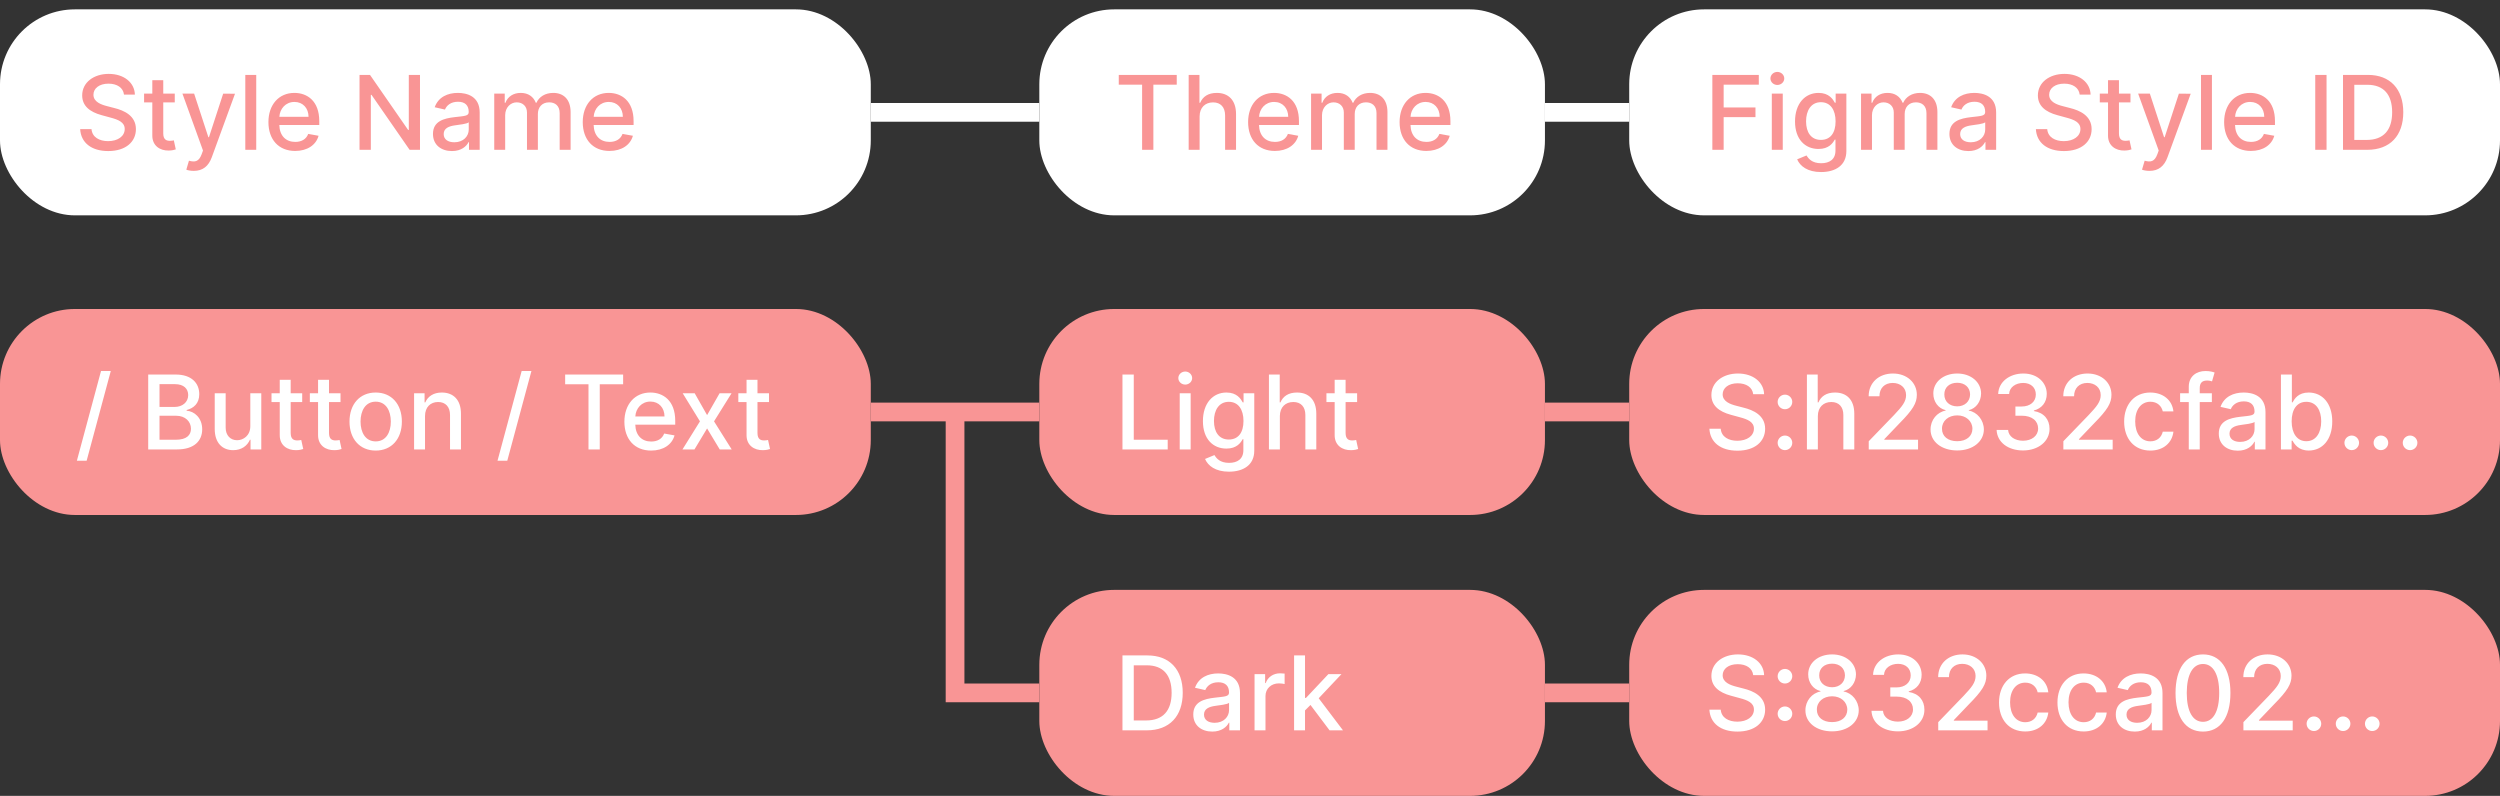 <svg width="267" height="85" viewBox="0 0 267 85" fill="none" xmlns="http://www.w3.org/2000/svg">
<rect x="0" y="0" width="267" height="85" fill="#333333" stroke="none"/>
<rect y="1" width="93" height="22" rx="8" fill="white"/>
<path d="M13.242 10.102H14.406C14.371 8.82 13.238 7.891 11.613 7.891C10.008 7.891 8.777 8.809 8.777 10.188C8.777 11.301 9.574 11.953 10.859 12.301L11.805 12.559C12.66 12.785 13.32 13.066 13.32 13.777C13.32 14.559 12.574 15.074 11.547 15.074C10.617 15.074 9.844 14.66 9.773 13.789H8.562C8.641 15.238 9.762 16.133 11.555 16.133C13.434 16.133 14.516 15.145 14.516 13.789C14.516 12.348 13.23 11.789 12.215 11.539L11.434 11.336C10.809 11.176 9.977 10.883 9.98 10.117C9.98 9.438 10.602 8.934 11.586 8.934C12.504 8.934 13.156 9.363 13.242 10.102ZM18.665 10H17.435V8.562H16.267V10H15.388V10.938H16.267V14.48C16.263 15.57 17.095 16.098 18.017 16.078C18.388 16.074 18.638 16.004 18.774 15.953L18.564 14.988C18.485 15.004 18.341 15.039 18.153 15.039C17.774 15.039 17.435 14.914 17.435 14.238V10.938H18.665V10ZM20.695 18.25C21.66 18.25 22.27 17.746 22.617 16.801L25.098 10.012L23.836 10L22.316 14.656H22.254L20.734 10H19.484L21.68 16.078L21.535 16.477C21.238 17.273 20.82 17.34 20.18 17.164L19.898 18.121C20.039 18.184 20.344 18.25 20.695 18.25ZM27.366 8H26.198V16H27.366V8ZM31.523 16.121C32.832 16.121 33.758 15.477 34.023 14.5L32.918 14.301C32.707 14.867 32.199 15.156 31.535 15.156C30.535 15.156 29.863 14.508 29.832 13.352H34.098V12.938C34.098 10.77 32.801 9.922 31.441 9.922C29.77 9.922 28.668 11.195 28.668 13.039C28.668 14.902 29.754 16.121 31.523 16.121ZM29.836 12.477C29.883 11.625 30.5 10.887 31.449 10.887C32.355 10.887 32.949 11.559 32.953 12.477H29.836ZM44.855 8H43.66V13.875H43.586L39.516 8H38.398V16H39.605V10.133H39.68L43.746 16H44.855V8ZM48.269 16.133C49.261 16.133 49.819 15.629 50.042 15.18H50.089V16H51.23V12.016C51.23 10.27 49.855 9.922 48.901 9.922C47.815 9.922 46.815 10.359 46.425 11.453L47.523 11.703C47.694 11.277 48.132 10.867 48.917 10.867C49.671 10.867 50.058 11.262 50.058 11.941V11.969C50.058 12.395 49.62 12.387 48.542 12.512C47.405 12.645 46.241 12.941 46.241 14.305C46.241 15.484 47.128 16.133 48.269 16.133ZM48.523 15.195C47.862 15.195 47.386 14.898 47.386 14.32C47.386 13.695 47.94 13.473 48.616 13.383C48.995 13.332 49.894 13.23 50.062 13.062V13.836C50.062 14.547 49.495 15.195 48.523 15.195ZM52.785 16H53.953V12.301C53.953 11.492 54.52 10.93 55.184 10.93C55.832 10.93 56.281 11.359 56.281 12.012V16H57.445V12.176C57.445 11.453 57.887 10.93 58.648 10.93C59.266 10.93 59.773 11.273 59.773 12.086V16H60.941V11.977C60.941 10.605 60.176 9.922 59.09 9.922C58.227 9.922 57.578 10.336 57.289 10.977H57.227C56.965 10.32 56.414 9.922 55.613 9.922C54.82 9.922 54.23 10.316 53.98 10.977H53.906V10H52.785V16ZM65.093 16.121C66.401 16.121 67.327 15.477 67.593 14.5L66.487 14.301C66.276 14.867 65.769 15.156 65.105 15.156C64.105 15.156 63.433 14.508 63.401 13.352H67.667V12.938C67.667 10.77 66.37 9.922 65.011 9.922C63.339 9.922 62.237 11.195 62.237 13.039C62.237 14.902 63.323 16.121 65.093 16.121ZM63.405 12.477C63.452 11.625 64.069 10.887 65.019 10.887C65.925 10.887 66.519 11.559 66.522 12.477H63.405Z" fill="#F99595"/>
<rect x="111" y="1" width="54" height="22" rx="8" fill="white"/>
<path d="M119.484 9.039H121.977V16H123.18V9.039H125.676V8H119.484V9.039ZM128.118 12.438C128.118 11.48 128.724 10.934 129.556 10.934C130.36 10.934 130.841 11.445 130.841 12.324V16H132.009V12.184C132.009 10.688 131.188 9.922 129.954 9.922C129.021 9.922 128.458 10.328 128.177 10.977H128.103V8H126.95V16H128.118V12.438ZM136.153 16.121C137.462 16.121 138.388 15.477 138.653 14.5L137.548 14.301C137.337 14.867 136.829 15.156 136.165 15.156C135.165 15.156 134.493 14.508 134.462 13.352H138.728V12.938C138.728 10.77 137.431 9.922 136.071 9.922C134.399 9.922 133.298 11.195 133.298 13.039C133.298 14.902 134.384 16.121 136.153 16.121ZM134.466 12.477C134.513 11.625 135.13 10.887 136.079 10.887C136.985 10.887 137.579 11.559 137.583 12.477H134.466ZM140.023 16H141.191V12.301C141.191 11.492 141.758 10.93 142.422 10.93C143.07 10.93 143.52 11.359 143.52 12.012V16H144.684V12.176C144.684 11.453 145.125 10.93 145.887 10.93C146.504 10.93 147.012 11.273 147.012 12.086V16H148.18V11.977C148.18 10.605 147.414 9.922 146.328 9.922C145.465 9.922 144.816 10.336 144.527 10.977H144.465C144.203 10.32 143.652 9.922 142.852 9.922C142.059 9.922 141.469 10.316 141.219 10.977H141.145V10H140.023V16ZM152.331 16.121C153.64 16.121 154.565 15.477 154.831 14.5L153.726 14.301C153.515 14.867 153.007 15.156 152.343 15.156C151.343 15.156 150.671 14.508 150.64 13.352H154.905V12.938C154.905 10.77 153.608 9.922 152.249 9.922C150.577 9.922 149.476 11.195 149.476 13.039C149.476 14.902 150.562 16.121 152.331 16.121ZM150.644 12.477C150.69 11.625 151.308 10.887 152.257 10.887C153.163 10.887 153.757 11.559 153.761 12.477H150.644Z" fill="#F99595"/>
<rect x="174" y="1" width="93" height="22" rx="8" fill="white"/>
<path d="M182.879 16H184.086V12.512H187.484V11.477H184.086V9.039H187.84V8H182.879V16ZM189.23 16H190.398V10H189.23V16ZM189.82 9.074C190.223 9.074 190.559 8.762 190.559 8.379C190.559 7.996 190.223 7.68 189.82 7.68C189.414 7.68 189.082 7.996 189.082 8.379C189.082 8.762 189.414 9.074 189.82 9.074ZM194.485 18.375C196.013 18.375 197.192 17.676 197.192 16.133V10H196.048V10.973H195.962C195.755 10.602 195.341 9.922 194.224 9.922C192.774 9.922 191.708 11.066 191.708 12.977C191.708 14.891 192.798 15.91 194.216 15.91C195.317 15.91 195.743 15.289 195.954 14.906H196.028V16.086C196.028 17.027 195.384 17.434 194.497 17.434C193.524 17.434 193.146 16.945 192.938 16.602L191.935 17.016C192.251 17.75 193.052 18.375 194.485 18.375ZM194.474 14.941C193.431 14.941 192.888 14.141 192.888 12.961C192.888 11.809 193.419 10.914 194.474 10.914C195.493 10.914 196.04 11.746 196.04 12.961C196.04 14.199 195.481 14.941 194.474 14.941ZM198.759 16H199.927V12.301C199.927 11.492 200.493 10.93 201.157 10.93C201.806 10.93 202.255 11.359 202.255 12.012V16H203.419V12.176C203.419 11.453 203.86 10.93 204.622 10.93C205.239 10.93 205.747 11.273 205.747 12.086V16H206.915V11.977C206.915 10.605 206.149 9.922 205.063 9.922C204.2 9.922 203.552 10.336 203.263 10.977H203.2C202.938 10.32 202.388 9.922 201.587 9.922C200.794 9.922 200.204 10.316 199.954 10.977H199.88V10H198.759V16ZM210.227 16.133C211.219 16.133 211.777 15.629 212 15.18H212.047V16H213.188V12.016C213.188 10.27 211.813 9.922 210.859 9.922C209.773 9.922 208.773 10.359 208.383 11.453L209.48 11.703C209.652 11.277 210.09 10.867 210.875 10.867C211.629 10.867 212.016 11.262 212.016 11.941V11.969C212.016 12.395 211.578 12.387 210.5 12.512C209.363 12.645 208.199 12.941 208.199 14.305C208.199 15.484 209.086 16.133 210.227 16.133ZM210.48 15.195C209.82 15.195 209.344 14.898 209.344 14.32C209.344 13.695 209.898 13.473 210.574 13.383C210.953 13.332 211.852 13.23 212.02 13.062V13.836C212.02 14.547 211.453 15.195 210.48 15.195ZM222.111 10.102H223.275C223.24 8.82 222.107 7.891 220.482 7.891C218.877 7.891 217.646 8.809 217.646 10.188C217.646 11.301 218.443 11.953 219.729 12.301L220.674 12.559C221.529 12.785 222.189 13.066 222.189 13.777C222.189 14.559 221.443 15.074 220.416 15.074C219.486 15.074 218.713 14.66 218.643 13.789H217.432C217.51 15.238 218.631 16.133 220.424 16.133C222.303 16.133 223.385 15.145 223.385 13.789C223.385 12.348 222.1 11.789 221.084 11.539L220.303 11.336C219.678 11.176 218.846 10.883 218.85 10.117C218.85 9.438 219.471 8.934 220.455 8.934C221.373 8.934 222.025 9.363 222.111 10.102ZM227.534 10H226.304V8.562H225.136V10H224.257V10.938H225.136V14.48C225.132 15.57 225.964 16.098 226.886 16.078C227.257 16.074 227.507 16.004 227.644 15.953L227.433 14.988C227.354 15.004 227.21 15.039 227.022 15.039C226.644 15.039 226.304 14.914 226.304 14.238V10.938H227.534V10ZM229.564 18.25C230.529 18.25 231.139 17.746 231.486 16.801L233.967 10.012L232.705 10L231.186 14.656H231.123L229.604 10H228.354L230.549 16.078L230.404 16.477C230.107 17.273 229.689 17.34 229.049 17.164L228.768 18.121C228.908 18.184 229.213 18.25 229.564 18.25ZM236.235 8H235.067V16H236.235V8ZM240.393 16.121C241.701 16.121 242.627 15.477 242.893 14.5L241.787 14.301C241.576 14.867 241.068 15.156 240.404 15.156C239.404 15.156 238.732 14.508 238.701 13.352H242.967V12.938C242.967 10.77 241.67 9.922 240.311 9.922C238.639 9.922 237.537 11.195 237.537 13.039C237.537 14.902 238.623 16.121 240.393 16.121ZM238.705 12.477C238.752 11.625 239.369 10.887 240.318 10.887C241.225 10.887 241.818 11.559 241.822 12.477H238.705ZM248.475 8H247.268V16H248.475V8ZM252.822 16C255.26 16 256.67 14.488 256.67 11.988C256.67 9.5 255.26 8 252.904 8H250.232V16H252.822ZM251.439 14.945V9.055H252.83C254.58 9.055 255.482 10.102 255.482 11.988C255.482 13.883 254.58 14.945 252.756 14.945H251.439Z" fill="#F99595"/>
<path d="M165 12H174" stroke="white" stroke-width="2"/>
<path d="M93 12L111 12" stroke="white" stroke-width="2"/>
<rect y="33" width="93" height="22" rx="8" fill="#F99595"/>
<path d="M11.832 39.625H10.789L8.211 49.203H9.254L11.832 39.625ZM15.829 48H18.895C20.755 48 21.595 47.074 21.595 45.848C21.595 44.609 20.727 43.91 19.935 43.867V43.789C20.669 43.602 21.282 43.102 21.282 42.102C21.282 40.918 20.462 40 18.759 40H15.829V48ZM17.036 46.965V44.402H18.821C19.79 44.402 20.395 45.027 20.395 45.789C20.395 46.461 19.939 46.965 18.778 46.965H17.036ZM17.036 43.461V41.027H18.685C19.642 41.027 20.099 41.531 20.099 42.195C20.099 42.969 19.466 43.461 18.653 43.461H17.036ZM26.733 45.512C26.737 46.531 25.98 47.016 25.323 47.016C24.601 47.016 24.101 46.492 24.101 45.676V42H22.933V45.816C22.933 47.305 23.749 48.078 24.901 48.078C25.804 48.078 26.417 47.602 26.694 46.961H26.757V48H27.905V42H26.733V45.512ZM32.275 42H31.045V40.562H29.877V42H28.998V42.938H29.877V46.48C29.873 47.57 30.705 48.098 31.627 48.078C31.998 48.074 32.248 48.004 32.385 47.953L32.174 46.988C32.096 47.004 31.951 47.039 31.764 47.039C31.385 47.039 31.045 46.914 31.045 46.238V42.938H32.275V42ZM36.368 42H35.138V40.562H33.97V42H33.091V42.938H33.97V46.48C33.966 47.57 34.798 48.098 35.72 48.078C36.091 48.074 36.341 48.004 36.477 47.953L36.267 46.988C36.188 47.004 36.044 47.039 35.856 47.039C35.477 47.039 35.138 46.914 35.138 46.238V42.938H36.368V42ZM40.123 48.121C41.815 48.121 42.92 46.883 42.92 45.027C42.92 43.16 41.815 41.922 40.123 41.922C38.432 41.922 37.326 43.16 37.326 45.027C37.326 46.883 38.432 48.121 40.123 48.121ZM40.127 47.141C39.022 47.141 38.506 46.176 38.506 45.023C38.506 43.875 39.022 42.898 40.127 42.898C41.225 42.898 41.74 43.875 41.74 45.023C41.74 46.176 41.225 47.141 40.127 47.141ZM45.392 44.438C45.392 43.48 45.977 42.934 46.79 42.934C47.583 42.934 48.063 43.453 48.063 44.324V48H49.231V44.184C49.231 42.699 48.415 41.922 47.188 41.922C46.286 41.922 45.696 42.34 45.419 42.977H45.345V42H44.224V48H45.392V44.438ZM56.756 39.625H55.713L53.135 49.203H54.178L56.756 39.625ZM60.358 41.039H62.851V48H64.054V41.039H66.55V40H60.358V41.039ZM69.54 48.121C70.849 48.121 71.774 47.477 72.04 46.5L70.935 46.301C70.724 46.867 70.216 47.156 69.552 47.156C68.552 47.156 67.88 46.508 67.849 45.352H72.114V44.938C72.114 42.77 70.817 41.922 69.458 41.922C67.786 41.922 66.685 43.195 66.685 45.039C66.685 46.902 67.77 48.121 69.54 48.121ZM67.853 44.477C67.899 43.625 68.517 42.887 69.466 42.887C70.372 42.887 70.966 43.559 70.97 44.477H67.853ZM74.192 42H72.911L74.755 45L72.888 48H74.169L75.517 45.758L76.868 48H78.145L76.259 45L78.13 42H76.853L75.517 44.336L74.192 42ZM82.13 42H80.899V40.562H79.731V42H78.853V42.938H79.731V46.48C79.728 47.57 80.56 48.098 81.481 48.078C81.853 48.074 82.103 48.004 82.239 47.953L82.028 46.988C81.95 47.004 81.806 47.039 81.618 47.039C81.239 47.039 80.899 46.914 80.899 46.238V42.938H82.13V42Z" fill="white"/>
<rect x="111" y="33" width="54" height="22" rx="8" fill="#F99595"/>
<path d="M119.879 48H124.711V46.961H121.086V40H119.879V48ZM125.994 48H127.162V42H125.994V48ZM126.584 41.074C126.986 41.074 127.322 40.762 127.322 40.379C127.322 39.996 126.986 39.68 126.584 39.68C126.178 39.68 125.846 39.996 125.846 40.379C125.846 40.762 126.178 41.074 126.584 41.074ZM131.249 50.375C132.776 50.375 133.956 49.676 133.956 48.133V42H132.812V42.973H132.726C132.519 42.602 132.104 41.922 130.987 41.922C129.538 41.922 128.472 43.066 128.472 44.977C128.472 46.891 129.562 47.91 130.979 47.91C132.081 47.91 132.507 47.289 132.718 46.906H132.792V48.086C132.792 49.027 132.147 49.434 131.261 49.434C130.288 49.434 129.909 48.945 129.702 48.602L128.698 49.016C129.015 49.75 129.815 50.375 131.249 50.375ZM131.237 46.941C130.194 46.941 129.651 46.141 129.651 44.961C129.651 43.809 130.183 42.914 131.237 42.914C132.257 42.914 132.804 43.746 132.804 44.961C132.804 46.199 132.245 46.941 131.237 46.941ZM136.69 44.438C136.69 43.48 137.296 42.934 138.128 42.934C138.933 42.934 139.413 43.445 139.413 44.324V48H140.581V44.184C140.581 42.688 139.761 41.922 138.526 41.922C137.593 41.922 137.03 42.328 136.749 42.977H136.675V40H135.522V48H136.69V44.438ZM144.94 42H143.71V40.562H142.542V42H141.663V42.938H142.542V46.48C142.538 47.57 143.37 48.098 144.292 48.078C144.663 48.074 144.913 48.004 145.05 47.953L144.839 46.988C144.761 47.004 144.616 47.039 144.429 47.039C144.05 47.039 143.71 46.914 143.71 46.238V42.938H144.94V42Z" fill="white"/>
<rect x="174" y="33" width="93" height="22" rx="8" fill="#F99595"/>
<path d="M187.242 42.102H188.406C188.371 40.82 187.238 39.891 185.613 39.891C184.008 39.891 182.777 40.809 182.777 42.188C182.777 43.301 183.574 43.953 184.859 44.301L185.805 44.559C186.66 44.785 187.32 45.066 187.32 45.777C187.32 46.559 186.574 47.074 185.547 47.074C184.617 47.074 183.844 46.66 183.773 45.789H182.563C182.641 47.238 183.762 48.133 185.555 48.133C187.434 48.133 188.516 47.145 188.516 45.789C188.516 44.348 187.23 43.789 186.215 43.539L185.434 43.336C184.809 43.176 183.977 42.883 183.98 42.117C183.98 41.438 184.602 40.934 185.586 40.934C186.504 40.934 187.156 41.363 187.242 42.102ZM190.634 43.707C191.06 43.707 191.415 43.359 191.415 42.926C191.415 42.5 191.06 42.148 190.634 42.148C190.204 42.148 189.853 42.5 189.853 42.926C189.853 43.359 190.204 43.707 190.634 43.707ZM190.634 48.074C191.06 48.074 191.415 47.727 191.415 47.293C191.415 46.867 191.06 46.516 190.634 46.516C190.204 46.516 189.853 46.867 189.853 47.293C189.853 47.727 190.204 48.074 190.634 48.074ZM194.147 44.438C194.147 43.48 194.753 42.934 195.585 42.934C196.39 42.934 196.87 43.445 196.87 44.324V48H198.038V44.184C198.038 42.688 197.218 41.922 195.983 41.922C195.05 41.922 194.487 42.328 194.206 42.977H194.132V40H192.979V48H194.147V44.438ZM199.581 48H204.847V46.965H201.245V46.906L202.835 45.242C204.3 43.762 204.718 43.055 204.718 42.16C204.718 40.875 203.671 39.891 202.163 39.891C200.667 39.891 199.573 40.859 199.573 42.32H200.726C200.722 41.461 201.276 40.898 202.14 40.898C202.952 40.898 203.569 41.398 203.569 42.195C203.569 42.902 203.147 43.41 202.288 44.32L199.581 47.125V48ZM209.03 48.109C210.694 48.109 211.87 47.164 211.878 45.867C211.87 44.859 211.163 44.012 210.269 43.852V43.805C211.046 43.617 211.573 42.887 211.581 42.023C211.573 40.801 210.495 39.891 209.03 39.891C207.55 39.891 206.472 40.801 206.479 42.023C206.472 42.883 206.999 43.617 207.792 43.805V43.852C206.882 44.012 206.175 44.859 206.183 45.867C206.175 47.164 207.351 48.109 209.03 48.109ZM209.03 47.121C208.03 47.121 207.397 46.59 207.405 45.789C207.397 44.957 208.085 44.363 209.03 44.363C209.96 44.363 210.647 44.957 210.655 45.789C210.647 46.59 210.019 47.121 209.03 47.121ZM209.03 43.398C208.222 43.398 207.647 42.887 207.655 42.125C207.647 41.375 208.202 40.879 209.03 40.879C209.843 40.879 210.397 41.375 210.405 42.125C210.397 42.887 209.827 43.398 209.03 43.398ZM216.062 48.109C217.695 48.109 218.895 47.133 218.891 45.805C218.895 44.793 218.281 44.066 217.219 43.902V43.84C218.055 43.625 218.598 42.969 218.594 42.07C218.598 40.895 217.633 39.891 216.094 39.891C214.625 39.891 213.445 40.777 213.406 42.078H214.574C214.602 41.344 215.293 40.898 216.078 40.898C216.895 40.898 217.43 41.395 217.426 42.133C217.43 42.906 216.809 43.414 215.922 43.414H215.246V44.398H215.922C217.031 44.398 217.672 44.961 217.672 45.766C217.672 46.543 216.996 47.07 216.055 47.07C215.188 47.07 214.512 46.625 214.465 45.914H213.238C213.289 47.219 214.445 48.109 216.062 48.109ZM220.367 48H225.633V46.965H222.031V46.906L223.621 45.242C225.086 43.762 225.504 43.055 225.504 42.16C225.504 40.875 224.457 39.891 222.949 39.891C221.453 39.891 220.359 40.859 220.359 42.32H221.512C221.508 41.461 222.063 40.898 222.926 40.898C223.738 40.898 224.355 41.398 224.355 42.195C224.355 42.902 223.934 43.41 223.074 44.32L220.367 47.125V48ZM229.656 48.121C231.074 48.121 231.992 47.27 232.121 46.102H230.984C230.836 46.75 230.332 47.133 229.664 47.133C228.676 47.133 228.039 46.309 228.039 45C228.039 43.715 228.688 42.906 229.664 42.906C230.406 42.906 230.859 43.375 230.984 43.938H232.121C231.996 42.727 231.008 41.922 229.645 41.922C227.953 41.922 226.859 43.195 226.859 45.027C226.859 46.836 227.914 48.121 229.656 48.121ZM236.226 42H234.933V41.461C234.933 40.93 235.151 40.641 235.722 40.641C235.964 40.641 236.136 40.695 236.245 40.73L236.519 39.785C236.354 39.723 236.015 39.625 235.542 39.625C234.593 39.625 233.761 40.18 233.761 41.305V42H232.835V42.938H233.761V48H234.933V42.938H236.226V42ZM238.994 48.133C239.986 48.133 240.545 47.629 240.768 47.18H240.814V48H241.955V44.016C241.955 42.27 240.58 41.922 239.627 41.922C238.541 41.922 237.541 42.359 237.15 43.453L238.248 43.703C238.42 43.277 238.857 42.867 239.643 42.867C240.396 42.867 240.783 43.262 240.783 43.941V43.969C240.783 44.395 240.346 44.387 239.268 44.512C238.131 44.645 236.967 44.941 236.967 46.305C236.967 47.484 237.854 48.133 238.994 48.133ZM239.248 47.195C238.588 47.195 238.111 46.898 238.111 46.32C238.111 45.695 238.666 45.473 239.342 45.383C239.721 45.332 240.619 45.23 240.787 45.062V45.836C240.787 46.547 240.221 47.195 239.248 47.195ZM243.604 48H244.745V47.066H244.843C245.054 47.449 245.483 48.117 246.577 48.117C248.03 48.117 249.085 46.953 249.085 45.012C249.085 43.066 248.015 41.922 246.565 41.922C245.452 41.922 245.05 42.602 244.843 42.973H244.772V40H243.604V48ZM244.749 45C244.749 43.746 245.296 42.914 246.315 42.914C247.374 42.914 247.905 43.809 247.905 45C247.905 46.203 247.358 47.121 246.315 47.121C245.312 47.121 244.749 46.262 244.749 45ZM251.166 48.074C251.592 48.074 251.947 47.727 251.947 47.293C251.947 46.867 251.592 46.516 251.166 46.516C250.736 46.516 250.385 46.867 250.385 47.293C250.385 47.727 250.736 48.074 251.166 48.074ZM254.281 48.074C254.707 48.074 255.063 47.727 255.063 47.293C255.063 46.867 254.707 46.516 254.281 46.516C253.852 46.516 253.5 46.867 253.5 47.293C253.5 47.727 253.852 48.074 254.281 48.074ZM257.396 48.074C257.822 48.074 258.178 47.727 258.178 47.293C258.178 46.867 257.822 46.516 257.396 46.516C256.967 46.516 256.615 46.867 256.615 47.293C256.615 47.727 256.967 48.074 257.396 48.074Z" fill="white"/>
<path d="M93 44H111" stroke="#F99595" stroke-width="2"/>
<path d="M102 44V74H111" stroke="#F99595" stroke-width="2"/>
<path d="M165 44H174" stroke="#F99595" stroke-width="2"/>
<rect x="111" y="63" width="54" height="22" rx="8" fill="#F99595"/>
<path d="M122.469 78C124.906 78 126.316 76.488 126.316 73.988C126.316 71.5 124.906 70 122.551 70H119.879V78H122.469ZM121.086 76.945V71.055H122.477C124.227 71.055 125.129 72.102 125.129 73.988C125.129 75.883 124.227 76.945 122.402 76.945H121.086ZM129.47 78.133C130.462 78.133 131.021 77.629 131.243 77.18H131.29V78H132.431V74.016C132.431 72.269 131.056 71.922 130.103 71.922C129.017 71.922 128.017 72.359 127.626 73.453L128.724 73.703C128.896 73.277 129.333 72.867 130.118 72.867C130.872 72.867 131.259 73.262 131.259 73.941V73.969C131.259 74.394 130.821 74.387 129.743 74.512C128.606 74.644 127.442 74.941 127.442 76.305C127.442 77.484 128.329 78.133 129.47 78.133ZM129.724 77.195C129.063 77.195 128.587 76.898 128.587 76.32C128.587 75.695 129.142 75.473 129.817 75.383C130.196 75.332 131.095 75.231 131.263 75.062V75.836C131.263 76.547 130.696 77.195 129.724 77.195ZM133.986 78H135.154V74.336C135.154 73.551 135.76 72.984 136.588 72.984C136.83 72.984 137.104 73.027 137.197 73.055V71.938C137.08 71.922 136.85 71.91 136.701 71.91C135.998 71.91 135.396 72.309 135.178 72.953H135.115V72H133.986V78ZM138.208 78H139.376V75.871L139.958 75.289L141.997 78H143.431L140.837 74.574L143.267 72H141.868L139.478 74.539H139.376V70H138.208V78Z" fill="white"/>
<rect x="174" y="63" width="93" height="22" rx="8" fill="#F99595"/>
<path d="M187.242 72.102H188.406C188.371 70.82 187.238 69.891 185.613 69.891C184.008 69.891 182.777 70.809 182.777 72.188C182.777 73.301 183.574 73.953 184.859 74.301L185.805 74.559C186.66 74.785 187.32 75.066 187.32 75.777C187.32 76.559 186.574 77.074 185.547 77.074C184.617 77.074 183.844 76.66 183.773 75.789H182.563C182.641 77.238 183.762 78.133 185.555 78.133C187.434 78.133 188.516 77.144 188.516 75.789C188.516 74.348 187.23 73.789 186.215 73.539L185.434 73.336C184.809 73.176 183.977 72.883 183.98 72.117C183.98 71.438 184.602 70.934 185.586 70.934C186.504 70.934 187.156 71.363 187.242 72.102ZM190.634 73C191.06 73 191.415 72.652 191.415 72.219C191.415 71.793 191.06 71.441 190.634 71.441C190.204 71.441 189.853 71.793 189.853 72.219C189.853 72.652 190.204 73 190.634 73ZM190.634 77.008C191.06 77.008 191.415 76.66 191.415 76.227C191.415 75.801 191.06 75.449 190.634 75.449C190.204 75.449 189.853 75.801 189.853 76.227C189.853 76.66 190.204 77.008 190.634 77.008ZM195.667 78.109C197.331 78.109 198.507 77.164 198.515 75.867C198.507 74.859 197.8 74.012 196.905 73.852V73.805C197.683 73.617 198.21 72.887 198.218 72.023C198.21 70.801 197.132 69.891 195.667 69.891C194.187 69.891 193.108 70.801 193.116 72.023C193.108 72.883 193.636 73.617 194.429 73.805V73.852C193.519 74.012 192.812 74.859 192.819 75.867C192.812 77.164 193.987 78.109 195.667 78.109ZM195.667 77.121C194.667 77.121 194.034 76.59 194.042 75.789C194.034 74.957 194.722 74.363 195.667 74.363C196.597 74.363 197.284 74.957 197.292 75.789C197.284 76.59 196.655 77.121 195.667 77.121ZM195.667 73.398C194.858 73.398 194.284 72.887 194.292 72.125C194.284 71.375 194.839 70.879 195.667 70.879C196.479 70.879 197.034 71.375 197.042 72.125C197.034 72.887 196.464 73.398 195.667 73.398ZM202.699 78.109C204.332 78.109 205.531 77.133 205.527 75.805C205.531 74.793 204.918 74.066 203.855 73.902V73.84C204.691 73.625 205.234 72.969 205.23 72.07C205.234 70.894 204.27 69.891 202.73 69.891C201.262 69.891 200.082 70.777 200.043 72.078H201.211C201.238 71.344 201.93 70.898 202.715 70.898C203.531 70.898 204.066 71.394 204.063 72.133C204.066 72.906 203.445 73.414 202.559 73.414H201.883V74.398H202.559C203.668 74.398 204.309 74.961 204.309 75.766C204.309 76.543 203.633 77.07 202.691 77.07C201.824 77.07 201.148 76.625 201.102 75.914H199.875C199.926 77.219 201.082 78.109 202.699 78.109ZM207.004 78H212.27V76.965H208.668V76.906L210.258 75.242C211.723 73.762 212.141 73.055 212.141 72.16C212.141 70.875 211.094 69.891 209.586 69.891C208.09 69.891 206.996 70.859 206.996 72.32H208.148C208.145 71.461 208.699 70.898 209.562 70.898C210.375 70.898 210.992 71.398 210.992 72.195C210.992 72.902 210.57 73.41 209.711 74.32L207.004 77.125V78ZM216.293 78.121C217.711 78.121 218.629 77.269 218.758 76.102H217.621C217.473 76.75 216.969 77.133 216.301 77.133C215.313 77.133 214.676 76.309 214.676 75C214.676 73.715 215.324 72.906 216.301 72.906C217.043 72.906 217.496 73.375 217.621 73.938H218.758C218.633 72.727 217.645 71.922 216.281 71.922C214.59 71.922 213.496 73.195 213.496 75.027C213.496 76.836 214.551 78.121 216.293 78.121ZM222.534 78.121C223.952 78.121 224.87 77.269 224.999 76.102H223.862C223.714 76.75 223.21 77.133 222.542 77.133C221.554 77.133 220.917 76.309 220.917 75C220.917 73.715 221.565 72.906 222.542 72.906C223.284 72.906 223.737 73.375 223.862 73.938H224.999C224.874 72.727 223.886 71.922 222.522 71.922C220.831 71.922 219.737 73.195 219.737 75.027C219.737 76.836 220.792 78.121 222.534 78.121ZM227.994 78.133C228.986 78.133 229.545 77.629 229.768 77.18H229.814V78H230.955V74.016C230.955 72.269 229.58 71.922 228.627 71.922C227.541 71.922 226.541 72.359 226.15 73.453L227.248 73.703C227.42 73.277 227.857 72.867 228.643 72.867C229.396 72.867 229.783 73.262 229.783 73.941V73.969C229.783 74.394 229.346 74.387 228.268 74.512C227.131 74.644 225.967 74.941 225.967 76.305C225.967 77.484 226.854 78.133 227.994 78.133ZM228.248 77.195C227.588 77.195 227.111 76.898 227.111 76.32C227.111 75.695 227.666 75.473 228.342 75.383C228.721 75.332 229.619 75.231 229.787 75.062V75.836C229.787 76.547 229.221 77.195 228.248 77.195ZM235.28 78.133C237.128 78.133 238.21 76.625 238.21 74.004C238.21 71.402 237.112 69.891 235.28 69.891C233.444 69.891 232.351 71.398 232.347 74.004C232.347 76.621 233.429 78.129 235.28 78.133ZM235.28 77.09C234.198 77.09 233.546 76.004 233.546 74.004C233.55 72.012 234.202 70.914 235.28 70.914C236.354 70.914 237.011 72.012 237.011 74.004C237.011 76.004 236.358 77.09 235.28 77.09ZM239.596 78H244.861V76.965H241.26V76.906L242.85 75.242C244.314 73.762 244.732 73.055 244.732 72.16C244.732 70.875 243.686 69.891 242.178 69.891C240.682 69.891 239.588 70.859 239.588 72.32H240.74C240.736 71.461 241.291 70.898 242.154 70.898C242.967 70.898 243.584 71.398 243.584 72.195C243.584 72.902 243.162 73.41 242.303 74.32L239.596 77.125V78ZM247.127 78.074C247.553 78.074 247.908 77.727 247.908 77.293C247.908 76.867 247.553 76.516 247.127 76.516C246.697 76.516 246.346 76.867 246.346 77.293C246.346 77.727 246.697 78.074 247.127 78.074ZM250.242 78.074C250.668 78.074 251.023 77.727 251.023 77.293C251.023 76.867 250.668 76.516 250.242 76.516C249.813 76.516 249.461 76.867 249.461 77.293C249.461 77.727 249.813 78.074 250.242 78.074ZM253.357 78.074C253.783 78.074 254.139 77.727 254.139 77.293C254.139 76.867 253.783 76.516 253.357 76.516C252.928 76.516 252.576 76.867 252.576 77.293C252.576 77.727 252.928 78.074 253.357 78.074Z" fill="white"/>
<path d="M165 74H174" stroke="#F99595" stroke-width="2"/>
</svg>
